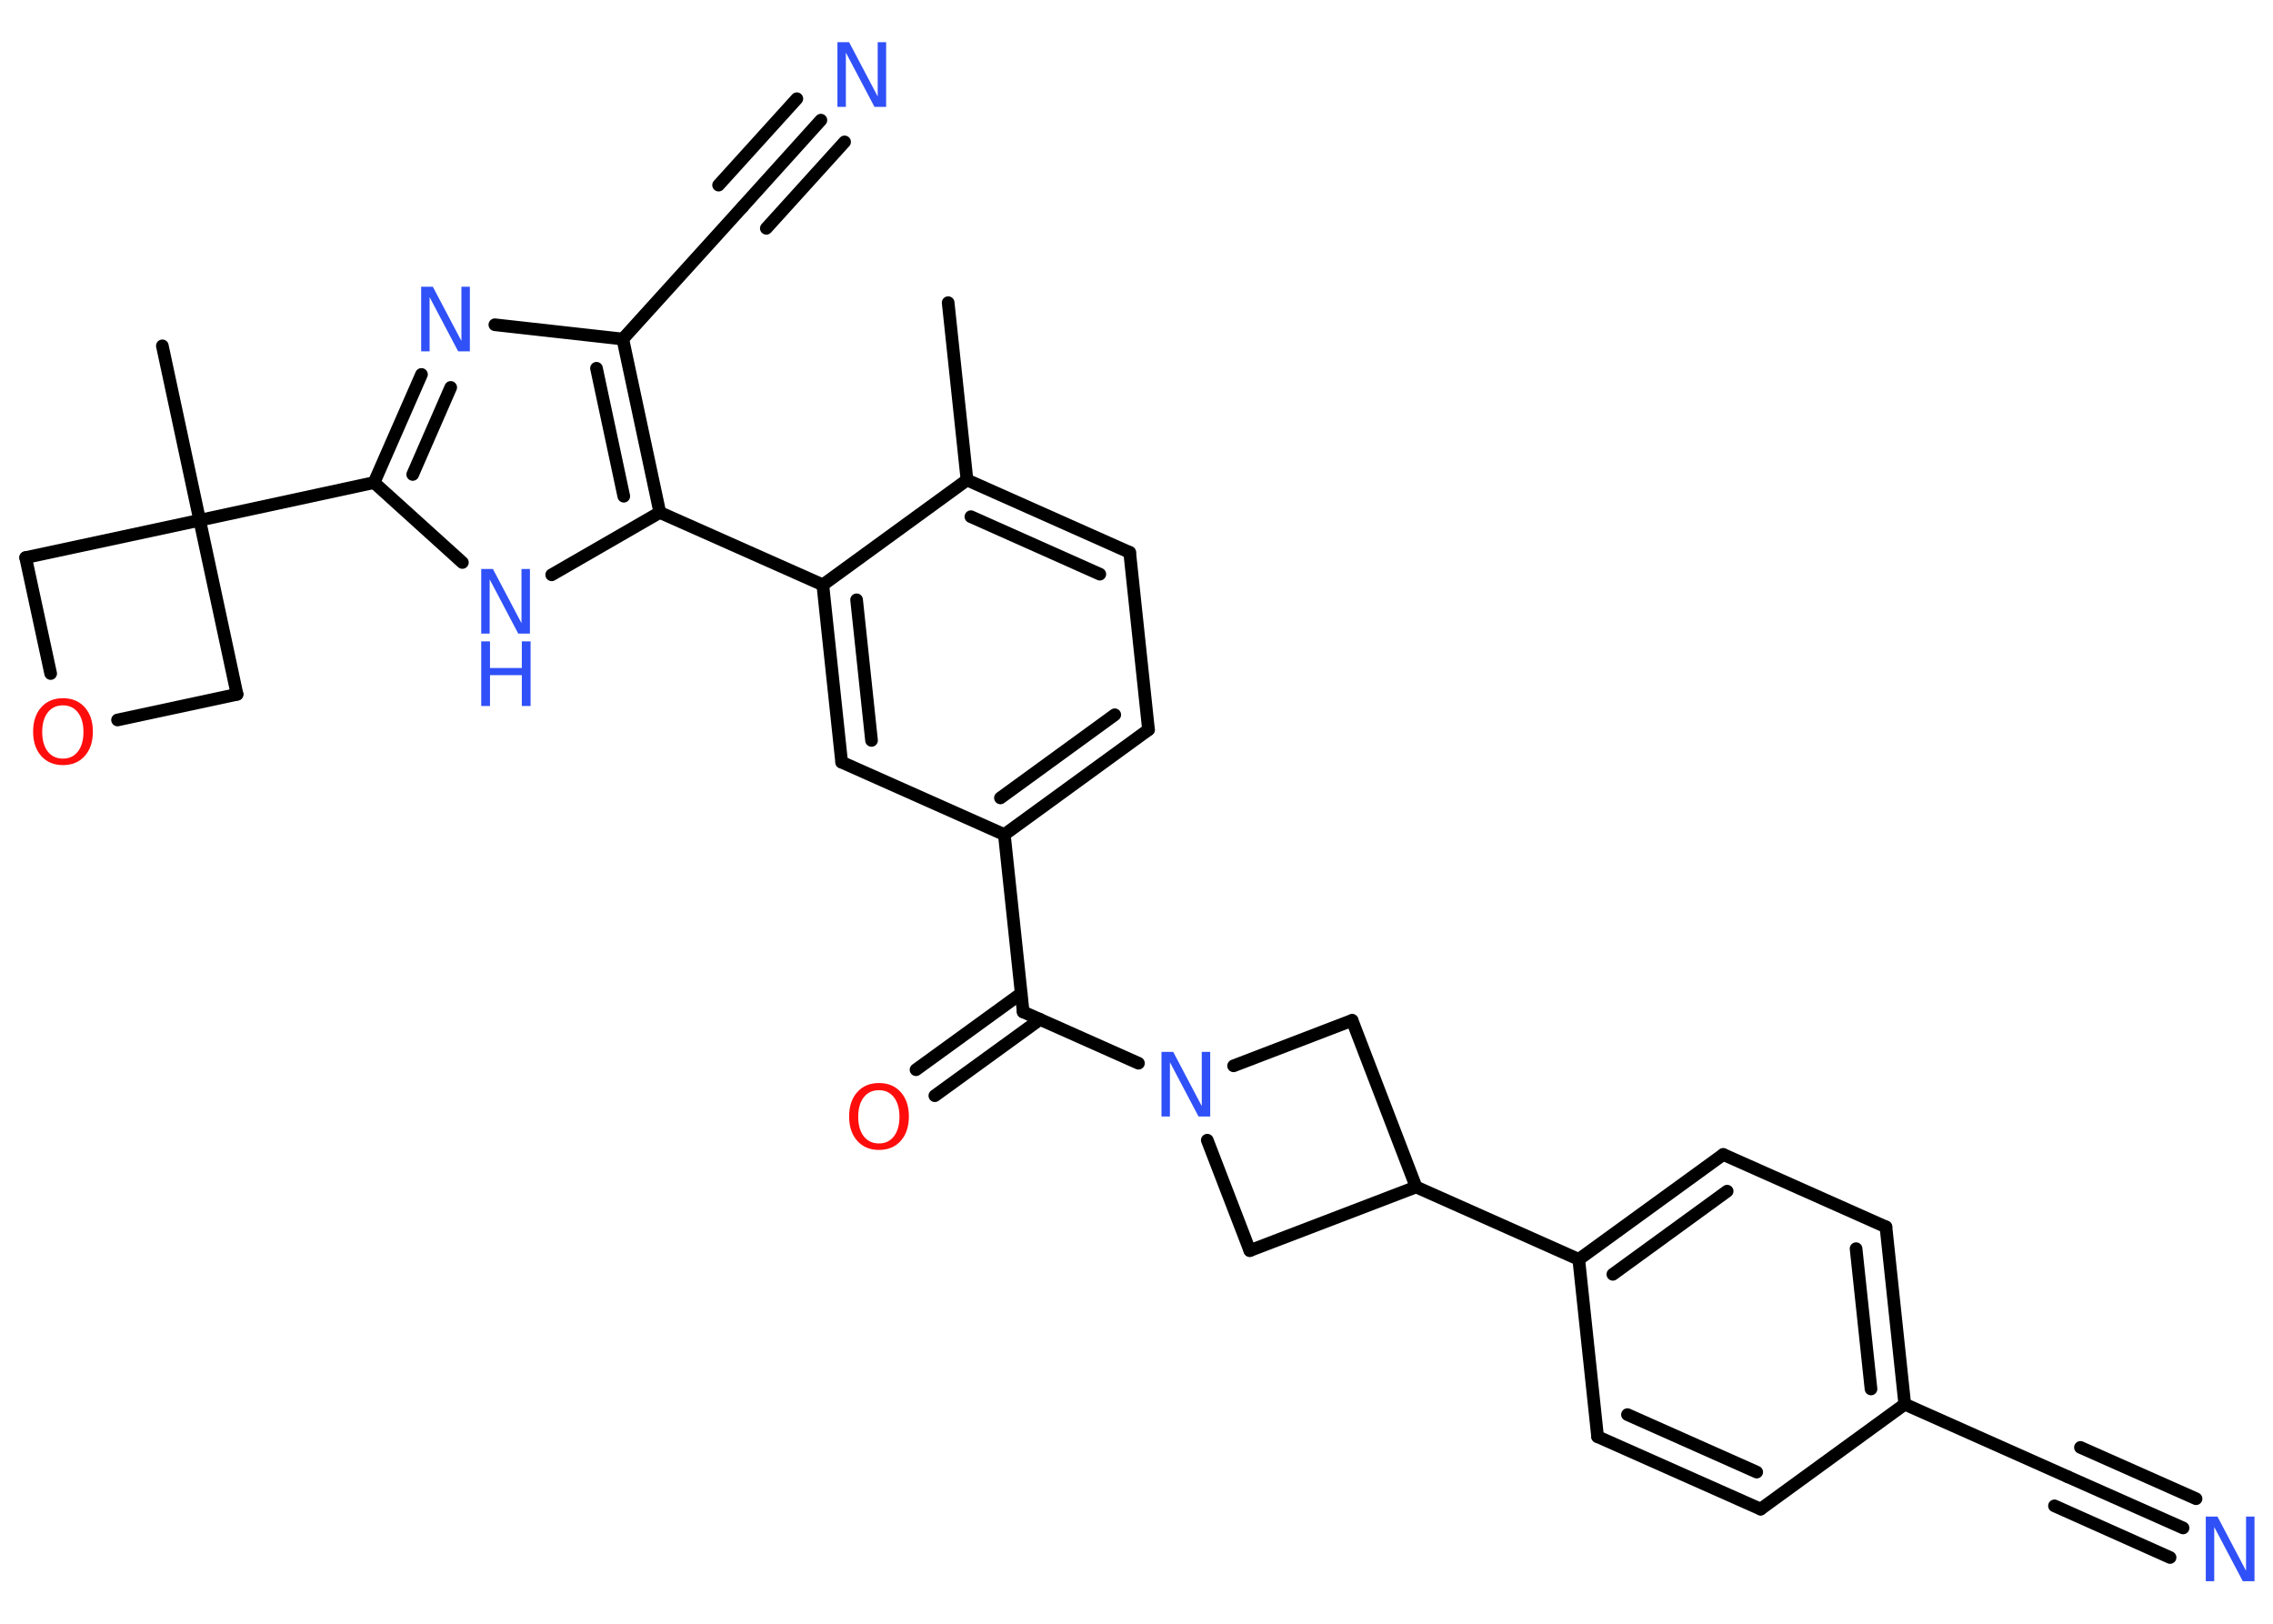 <?xml version='1.0' encoding='UTF-8'?>
<!DOCTYPE svg PUBLIC "-//W3C//DTD SVG 1.1//EN" "http://www.w3.org/Graphics/SVG/1.1/DTD/svg11.dtd">
<svg version='1.2' xmlns='http://www.w3.org/2000/svg' xmlns:xlink='http://www.w3.org/1999/xlink' width='70.0mm' height='50.0mm' viewBox='0 0 70.0 50.0'>
  <desc>Generated by the Chemistry Development Kit (http://github.com/cdk)</desc>
  <g stroke-linecap='round' stroke-linejoin='round' stroke='#000000' stroke-width='.39' fill='#3050F8'>
    <rect x='.0' y='.0' width='70.0' height='50.0' fill='#FFFFFF' stroke='none'/>
    <g id='mol1' class='mol'>
      <line id='mol1bnd1' class='bond' x1='29.2' y1='9.32' x2='29.78' y2='14.78'/>
      <g id='mol1bnd2' class='bond'>
        <line x1='34.79' y1='17.01' x2='29.78' y2='14.78'/>
        <line x1='33.87' y1='17.68' x2='29.9' y2='15.91'/>
      </g>
      <line id='mol1bnd3' class='bond' x1='34.79' y1='17.01' x2='35.37' y2='22.47'/>
      <g id='mol1bnd4' class='bond'>
        <line x1='30.93' y1='25.7' x2='35.37' y2='22.47'/>
        <line x1='30.81' y1='24.57' x2='34.33' y2='22.01'/>
      </g>
      <line id='mol1bnd5' class='bond' x1='30.93' y1='25.7' x2='31.51' y2='31.16'/>
      <g id='mol1bnd6' class='bond'>
        <line x1='32.03' y1='31.39' x2='28.79' y2='33.74'/>
        <line x1='31.45' y1='30.59' x2='28.21' y2='32.94'/>
      </g>
      <line id='mol1bnd7' class='bond' x1='31.51' y1='31.16' x2='35.06' y2='32.74'/>
      <line id='mol1bnd8' class='bond' x1='37.99' y1='32.82' x2='41.64' y2='31.42'/>
      <line id='mol1bnd9' class='bond' x1='41.64' y1='31.42' x2='43.61' y2='36.55'/>
      <line id='mol1bnd10' class='bond' x1='43.61' y1='36.55' x2='48.62' y2='38.78'/>
      <g id='mol1bnd11' class='bond'>
        <line x1='53.07' y1='35.55' x2='48.62' y2='38.78'/>
        <line x1='53.19' y1='36.68' x2='49.67' y2='39.24'/>
      </g>
      <line id='mol1bnd12' class='bond' x1='53.07' y1='35.55' x2='58.08' y2='37.78'/>
      <g id='mol1bnd13' class='bond'>
        <line x1='58.66' y1='43.24' x2='58.08' y2='37.78'/>
        <line x1='57.62' y1='42.77' x2='57.16' y2='38.45'/>
      </g>
      <line id='mol1bnd14' class='bond' x1='58.66' y1='43.24' x2='63.67' y2='45.47'/>
      <g id='mol1bnd15' class='bond'>
        <line x1='63.67' y1='45.47' x2='67.23' y2='47.05'/>
        <line x1='64.07' y1='44.57' x2='67.63' y2='46.15'/>
        <line x1='63.27' y1='46.37' x2='66.83' y2='47.96'/>
      </g>
      <line id='mol1bnd16' class='bond' x1='58.66' y1='43.24' x2='54.22' y2='46.47'/>
      <g id='mol1bnd17' class='bond'>
        <line x1='49.2' y1='44.24' x2='54.22' y2='46.47'/>
        <line x1='50.12' y1='43.56' x2='54.1' y2='45.33'/>
      </g>
      <line id='mol1bnd18' class='bond' x1='48.62' y1='38.78' x2='49.2' y2='44.24'/>
      <line id='mol1bnd19' class='bond' x1='43.61' y1='36.55' x2='38.49' y2='38.51'/>
      <line id='mol1bnd20' class='bond' x1='37.18' y1='35.11' x2='38.49' y2='38.51'/>
      <line id='mol1bnd21' class='bond' x1='30.93' y1='25.7' x2='25.92' y2='23.47'/>
      <g id='mol1bnd22' class='bond'>
        <line x1='25.34' y1='18.01' x2='25.92' y2='23.47'/>
        <line x1='26.38' y1='18.47' x2='26.84' y2='22.8'/>
      </g>
      <line id='mol1bnd23' class='bond' x1='29.78' y1='14.78' x2='25.34' y2='18.01'/>
      <line id='mol1bnd24' class='bond' x1='25.34' y1='18.01' x2='20.32' y2='15.78'/>
      <line id='mol1bnd25' class='bond' x1='20.32' y1='15.78' x2='16.99' y2='17.7'/>
      <line id='mol1bnd26' class='bond' x1='14.24' y1='17.32' x2='11.52' y2='14.86'/>
      <line id='mol1bnd27' class='bond' x1='11.52' y1='14.86' x2='6.15' y2='16.02'/>
      <line id='mol1bnd28' class='bond' x1='6.15' y1='16.02' x2='5.0' y2='10.65'/>
      <line id='mol1bnd29' class='bond' x1='6.15' y1='16.02' x2='7.3' y2='21.38'/>
      <line id='mol1bnd30' class='bond' x1='7.3' y1='21.38' x2='3.62' y2='22.17'/>
      <line id='mol1bnd31' class='bond' x1='1.56' y1='20.74' x2='.79' y2='17.17'/>
      <line id='mol1bnd32' class='bond' x1='6.15' y1='16.02' x2='.79' y2='17.17'/>
      <g id='mol1bnd33' class='bond'>
        <line x1='12.98' y1='11.53' x2='11.52' y2='14.86'/>
        <line x1='13.88' y1='11.93' x2='12.71' y2='14.61'/>
      </g>
      <line id='mol1bnd34' class='bond' x1='15.24' y1='10.0' x2='19.18' y2='10.44'/>
      <g id='mol1bnd35' class='bond'>
        <line x1='20.32' y1='15.78' x2='19.18' y2='10.44'/>
        <line x1='19.21' y1='15.28' x2='18.37' y2='11.34'/>
      </g>
      <line id='mol1bnd36' class='bond' x1='19.18' y1='10.44' x2='22.87' y2='6.37'/>
      <g id='mol1bnd37' class='bond'>
        <line x1='22.87' y1='6.37' x2='25.28' y2='3.7'/>
        <line x1='22.13' y1='5.7' x2='24.54' y2='3.04'/>
        <line x1='23.6' y1='7.03' x2='26.01' y2='4.37'/>
      </g>
      <path id='mol1atm7' class='atom' d='M27.07 33.57q-.3 .0 -.47 .22q-.17 .22 -.17 .6q.0 .38 .17 .6q.17 .22 .47 .22q.29 .0 .46 -.22q.17 -.22 .17 -.6q.0 -.38 -.17 -.6q-.17 -.22 -.46 -.22zM27.07 33.35q.42 .0 .67 .28q.25 .28 .25 .75q.0 .47 -.25 .75q-.25 .28 -.67 .28q-.42 .0 -.67 -.28q-.25 -.28 -.25 -.75q.0 -.47 .25 -.75q.25 -.28 .67 -.28z' stroke='none' fill='#FF0D0D'/>
      <path id='mol1atm8' class='atom' d='M35.77 32.39h.36l.88 1.67v-1.67h.26v1.99h-.36l-.88 -1.67v1.67h-.26v-1.99z' stroke='none'/>
      <path id='mol1atm16' class='atom' d='M67.93 46.7h.36l.88 1.67v-1.67h.26v1.99h-.36l-.88 -1.67v1.67h-.26v-1.99z' stroke='none'/>
      <g id='mol1atm23' class='atom'>
        <path d='M14.82 17.52h.36l.88 1.67v-1.67h.26v1.99h-.36l-.88 -1.67v1.67h-.26v-1.99z' stroke='none'/>
        <path d='M14.82 19.75h.27v.82h.98v-.82h.27v1.99h-.27v-.95h-.98v.95h-.27v-1.99z' stroke='none'/>
      </g>
      <path id='mol1atm28' class='atom' d='M1.94 21.72q-.3 .0 -.47 .22q-.17 .22 -.17 .6q.0 .38 .17 .6q.17 .22 .47 .22q.29 .0 .46 -.22q.17 -.22 .17 -.6q.0 -.38 -.17 -.6q-.17 -.22 -.46 -.22zM1.94 21.5q.42 .0 .67 .28q.25 .28 .25 .75q.0 .47 -.25 .75q-.25 .28 -.67 .28q-.42 .0 -.67 -.28q-.25 -.28 -.25 -.75q.0 -.47 .25 -.75q.25 -.28 .67 -.28z' stroke='none' fill='#FF0D0D'/>
      <path id='mol1atm30' class='atom' d='M12.97 8.83h.36l.88 1.67v-1.67h.26v1.99h-.36l-.88 -1.67v1.67h-.26v-1.99z' stroke='none'/>
      <path id='mol1atm33' class='atom' d='M25.79 1.3h.36l.88 1.67v-1.67h.26v1.99h-.36l-.88 -1.67v1.67h-.26v-1.99z' stroke='none'/>
    </g>
  </g>
</svg>

